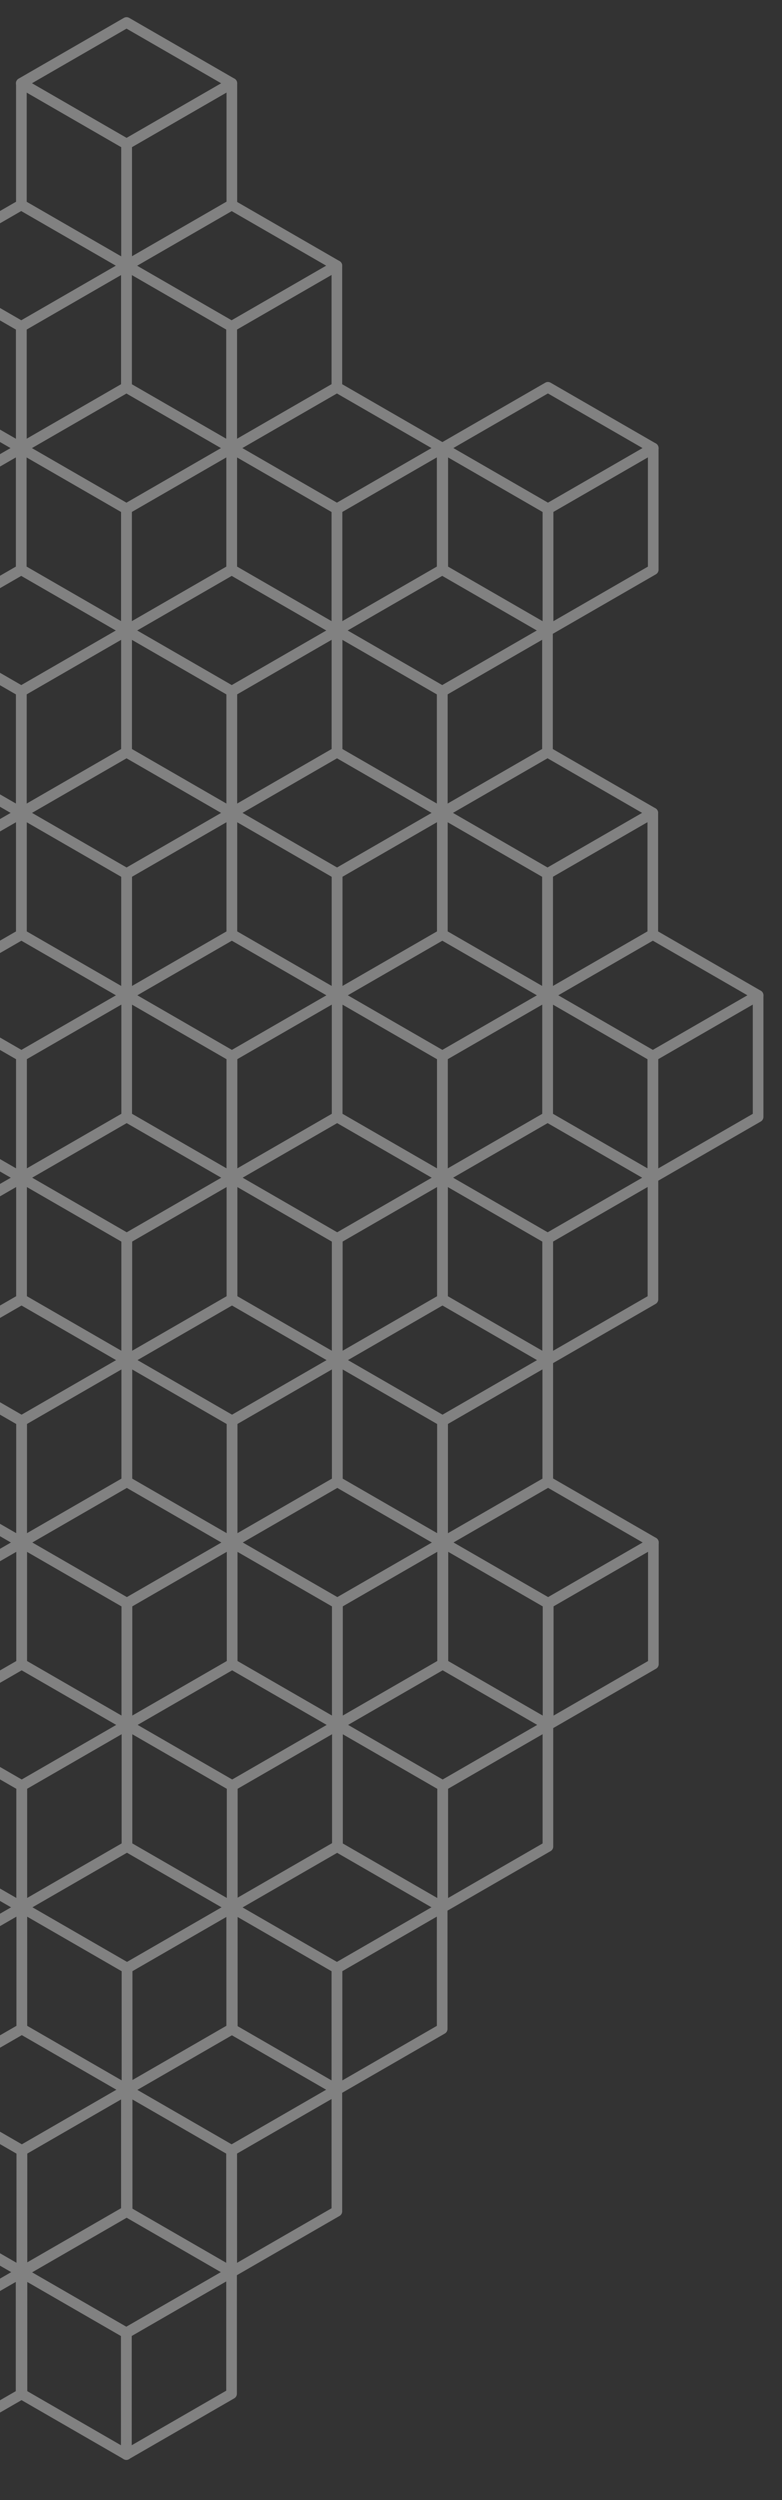 <?xml version="1.0" encoding="utf-8"?>
<!-- Generator: Adobe Illustrator 16.0.0, SVG Export Plug-In . SVG Version: 6.00 Build 0)  -->
<!DOCTYPE svg PUBLIC "-//W3C//DTD SVG 1.1//EN" "http://www.w3.org/Graphics/SVG/1.1/DTD/svg11.dtd">
<svg version="1.1" id="Layer_1" xmlns="http://www.w3.org/2000/svg" xmlns:xlink="http://www.w3.org/1999/xlink" x="0px" y="0px"
	 width="183.613px" height="587px" viewBox="0 0 183.613 587" enable-background="new 0 0 183.613 587" xml:space="preserve">
<rect x="0" y="0" width="183.613" height="587" fill="#333333" stroke="none"/>
<g opacity="0.38">
	
		<polygon fill="none" stroke="#FFFFFF" stroke-width="2.5" stroke-linecap="round" stroke-linejoin="round" stroke-miterlimit="10" points="
		-266.625,576.301 -241.899,590.576 -241.899,619.127 -266.625,604.852 	"/>
	
		<polygon fill="none" stroke="#FFFFFF" stroke-width="2.5" stroke-linecap="round" stroke-linejoin="round" stroke-miterlimit="10" points="
		-266.66,490.646 -241.933,504.924 -241.933,533.475 -266.66,519.199 	"/>
	
		<polygon fill="none" stroke="#FFFFFF" stroke-width="2.5" stroke-linecap="round" stroke-linejoin="round" stroke-miterlimit="10" points="
		-217.208,576.301 -241.933,590.576 -266.66,576.301 -241.933,562.025 	"/>
	
		<polygon fill="none" stroke="#FFFFFF" stroke-width="2.5" stroke-linecap="round" stroke-linejoin="round" stroke-miterlimit="10" points="
		-241.933,533.475 -217.208,547.75 -217.208,576.301 -241.933,562.025 	"/>
	
		<polygon fill="none" stroke="#FFFFFF" stroke-width="2.5" stroke-linecap="round" stroke-linejoin="round" stroke-miterlimit="10" points="
		-266.66,576.301 -266.66,547.75 -241.934,533.475 -241.934,562.025 	"/>
	
		<polygon fill="none" stroke="#FFFFFF" stroke-width="2.5" stroke-linecap="round" stroke-linejoin="round" stroke-miterlimit="10" points="
		-217.208,576.301 -192.481,590.576 -192.481,619.127 -217.208,604.852 	"/>
	
		<polygon fill="none" stroke="#FFFFFF" stroke-width="2.5" stroke-linecap="round" stroke-linejoin="round" stroke-miterlimit="10" points="
		-241.934,619.127 -241.934,590.576 -217.208,576.301 -217.208,604.852 	"/>
	
		<polygon fill="none" stroke="#FFFFFF" stroke-width="2.5" stroke-linecap="round" stroke-linejoin="round" stroke-miterlimit="10" points="
		103.96,105.209 128.686,119.484 128.686,148.035 103.96,133.76 	"/>
	
		<polygon fill="none" stroke="#FFFFFF" stroke-width="2.5" stroke-linecap="round" stroke-linejoin="round" stroke-miterlimit="10" points="
		153.377,105.209 128.652,119.484 103.925,105.209 128.652,90.934 	"/>
	
		<polygon fill="none" stroke="#FFFFFF" stroke-width="2.5" stroke-linecap="round" stroke-linejoin="round" stroke-miterlimit="10" points="
		128.65,148.035 128.65,119.484 153.377,105.209 153.377,133.76 	"/>
	
		<polygon fill="none" stroke="#FFFFFF" stroke-width="2.5" stroke-linecap="round" stroke-linejoin="round" stroke-miterlimit="10" points="
		-266.693,404.994 -241.967,419.27 -241.967,447.82 -266.693,433.545 	"/>
	
		<polygon fill="none" stroke="#FFFFFF" stroke-width="2.5" stroke-linecap="round" stroke-linejoin="round" stroke-miterlimit="10" points="
		-217.241,490.646 -241.967,504.924 -266.693,490.646 -241.967,476.373 	"/>
	
		<polygon fill="none" stroke="#FFFFFF" stroke-width="2.5" stroke-linecap="round" stroke-linejoin="round" stroke-miterlimit="10" points="
		-241.967,447.82 -217.241,462.096 -217.241,490.646 -241.967,476.373 	"/>
	
		<polygon fill="none" stroke="#FFFFFF" stroke-width="2.5" stroke-linecap="round" stroke-linejoin="round" stroke-miterlimit="10" points="
		-266.693,490.646 -266.693,462.096 -241.967,447.82 -241.967,476.373 	"/>
	
		<polygon fill="none" stroke="#FFFFFF" stroke-width="2.5" stroke-linecap="round" stroke-linejoin="round" stroke-miterlimit="10" points="
		-192.516,533.475 -217.241,547.75 -241.967,533.475 -217.241,519.199 	"/>
	
		<polygon fill="none" stroke="#FFFFFF" stroke-width="2.5" stroke-linecap="round" stroke-linejoin="round" stroke-miterlimit="10" points="
		-217.241,490.646 -192.516,504.924 -192.516,533.475 -217.241,519.199 	"/>
	
		<polygon fill="none" stroke="#FFFFFF" stroke-width="2.5" stroke-linecap="round" stroke-linejoin="round" stroke-miterlimit="10" points="
		-241.967,533.475 -241.967,504.924 -217.241,490.646 -217.241,519.199 	"/>
	
		<polygon fill="none" stroke="#FFFFFF" stroke-width="2.5" stroke-linecap="round" stroke-linejoin="round" stroke-miterlimit="10" points="
		-167.789,576.301 -192.516,590.576 -217.241,576.301 -192.516,562.025 	"/>
	
		<polygon fill="none" stroke="#FFFFFF" stroke-width="2.5" stroke-linecap="round" stroke-linejoin="round" stroke-miterlimit="10" points="
		-192.516,533.475 -167.789,547.75 -167.789,576.301 -192.516,562.025 	"/>
	
		<polygon fill="none" stroke="#FFFFFF" stroke-width="2.5" stroke-linecap="round" stroke-linejoin="round" stroke-miterlimit="10" points="
		-217.241,576.301 -217.241,547.75 -192.516,533.475 -192.516,562.025 	"/>
	
		<polygon fill="none" stroke="#FFFFFF" stroke-width="2.5" stroke-linecap="round" stroke-linejoin="round" stroke-miterlimit="10" points="
		-167.789,576.301 -143.063,590.576 -143.063,619.127 -167.789,604.852 	"/>
	
		<polygon fill="none" stroke="#FFFFFF" stroke-width="2.5" stroke-linecap="round" stroke-linejoin="round" stroke-miterlimit="10" points="
		-192.516,619.127 -192.516,590.576 -167.789,576.301 -167.789,604.852 	"/>
	
		<polygon fill="none" stroke="#FFFFFF" stroke-width="2.5" stroke-linecap="round" stroke-linejoin="round" stroke-miterlimit="10" points="
		79.232,404.994 103.959,419.27 103.959,447.82 79.232,433.545 	"/>
	
		<polygon fill="none" stroke="#FFFFFF" stroke-width="2.5" stroke-linecap="round" stroke-linejoin="round" stroke-miterlimit="10" points="
		128.65,404.994 103.925,419.27 79.199,404.994 103.925,390.719 	"/>
	
		<polygon fill="none" stroke="#FFFFFF" stroke-width="2.5" stroke-linecap="round" stroke-linejoin="round" stroke-miterlimit="10" points="
		103.925,447.82 103.925,419.27 128.65,404.994 128.65,433.545 	"/>
	
		<polygon fill="none" stroke="#FFFFFF" stroke-width="2.5" stroke-linecap="round" stroke-linejoin="round" stroke-miterlimit="10" points="
		-266.727,319.342 -242.002,333.615 -242.002,362.168 -266.727,347.893 	"/>
	
		<polygon fill="none" stroke="#FFFFFF" stroke-width="2.5" stroke-linecap="round" stroke-linejoin="round" stroke-miterlimit="10" points="
		-217.274,404.994 -242.002,419.27 -266.727,404.994 -242.002,390.719 	"/>
	
		<polygon fill="none" stroke="#FFFFFF" stroke-width="2.5" stroke-linecap="round" stroke-linejoin="round" stroke-miterlimit="10" points="
		-242.002,362.168 -217.274,376.441 -217.274,404.994 -242.002,390.719 	"/>
	
		<polygon fill="none" stroke="#FFFFFF" stroke-width="2.5" stroke-linecap="round" stroke-linejoin="round" stroke-miterlimit="10" points="
		-266.728,404.994 -266.728,376.441 -242.002,362.168 -242.002,390.719 	"/>
	
		<polygon fill="none" stroke="#FFFFFF" stroke-width="2.5" stroke-linecap="round" stroke-linejoin="round" stroke-miterlimit="10" points="
		-192.55,447.82 -217.274,462.096 -242.002,447.82 -217.274,433.547 	"/>
	
		<polygon fill="none" stroke="#FFFFFF" stroke-width="2.5" stroke-linecap="round" stroke-linejoin="round" stroke-miterlimit="10" points="
		-217.274,404.994 -192.55,419.27 -192.55,447.82 -217.274,433.545 	"/>
	
		<polygon fill="none" stroke="#FFFFFF" stroke-width="2.5" stroke-linecap="round" stroke-linejoin="round" stroke-miterlimit="10" points="
		-242.002,447.82 -242.002,419.27 -217.274,404.994 -217.274,433.545 	"/>
	
		<polygon fill="none" stroke="#FFFFFF" stroke-width="2.5" stroke-linecap="round" stroke-linejoin="round" stroke-miterlimit="10" points="
		-167.822,490.646 -192.55,504.924 -217.274,490.646 -192.55,476.373 	"/>
	
		<polygon fill="none" stroke="#FFFFFF" stroke-width="2.5" stroke-linecap="round" stroke-linejoin="round" stroke-miterlimit="10" points="
		-192.55,447.82 -167.822,462.096 -167.822,490.646 -192.55,476.373 	"/>
	
		<polygon fill="none" stroke="#FFFFFF" stroke-width="2.5" stroke-linecap="round" stroke-linejoin="round" stroke-miterlimit="10" points="
		-217.274,490.646 -217.274,462.096 -192.55,447.82 -192.55,476.373 	"/>
	
		<polygon fill="none" stroke="#FFFFFF" stroke-width="2.5" stroke-linecap="round" stroke-linejoin="round" stroke-miterlimit="10" points="
		-143.098,533.475 -167.822,547.75 -192.55,533.475 -167.822,519.199 	"/>
	
		<polygon fill="none" stroke="#FFFFFF" stroke-width="2.5" stroke-linecap="round" stroke-linejoin="round" stroke-miterlimit="10" points="
		-167.822,490.646 -143.098,504.924 -143.098,533.475 -167.822,519.199 	"/>
	
		<polygon fill="none" stroke="#FFFFFF" stroke-width="2.5" stroke-linecap="round" stroke-linejoin="round" stroke-miterlimit="10" points="
		-192.55,533.475 -192.55,504.924 -167.822,490.646 -167.822,519.199 	"/>
	
		<polygon fill="none" stroke="#FFFFFF" stroke-width="2.5" stroke-linecap="round" stroke-linejoin="round" stroke-miterlimit="10" points="
		-118.371,576.301 -143.098,590.576 -167.822,576.301 -143.098,562.025 	"/>
	
		<polygon fill="none" stroke="#FFFFFF" stroke-width="2.5" stroke-linecap="round" stroke-linejoin="round" stroke-miterlimit="10" points="
		-143.098,533.475 -118.371,547.75 -118.371,576.301 -143.098,562.025 	"/>
	
		<polygon fill="none" stroke="#FFFFFF" stroke-width="2.5" stroke-linecap="round" stroke-linejoin="round" stroke-miterlimit="10" points="
		-167.822,576.301 -167.822,547.75 -143.098,533.475 -143.098,562.025 	"/>
	
		<polygon fill="none" stroke="#FFFFFF" stroke-width="2.5" stroke-linecap="round" stroke-linejoin="round" stroke-miterlimit="10" points="
		-118.371,576.301 -93.646,590.576 -93.646,619.127 -118.371,604.852 	"/>
	
		<polygon fill="none" stroke="#FFFFFF" stroke-width="2.5" stroke-linecap="round" stroke-linejoin="round" stroke-miterlimit="10" points="
		-143.098,619.127 -143.098,590.576 -118.371,576.301 -118.371,604.852 	"/>
	
		<polygon fill="none" stroke="#FFFFFF" stroke-width="2.5" stroke-linecap="round" stroke-linejoin="round" stroke-miterlimit="10" points="
		54.404,447.82 79.13,462.096 79.13,490.646 54.404,476.371 	"/>
	
		<polygon fill="none" stroke="#FFFFFF" stroke-width="2.5" stroke-linecap="round" stroke-linejoin="round" stroke-miterlimit="10" points="
		103.822,447.82 79.096,462.096 54.371,447.82 79.096,433.545 	"/>
	
		<polygon fill="none" stroke="#FFFFFF" stroke-width="2.5" stroke-linecap="round" stroke-linejoin="round" stroke-miterlimit="10" points="
		79.096,490.646 79.096,462.096 103.822,447.82 103.822,476.371 	"/>
	
		<polygon fill="none" stroke="#FFFFFF" stroke-width="2.5" stroke-linecap="round" stroke-linejoin="round" stroke-miterlimit="10" points="
		29.679,490.648 54.404,504.924 54.404,533.475 29.679,519.199 	"/>
	
		<polygon fill="none" stroke="#FFFFFF" stroke-width="2.5" stroke-linecap="round" stroke-linejoin="round" stroke-miterlimit="10" points="
		79.097,490.648 54.37,504.924 29.646,490.648 54.37,476.373 	"/>
	
		<polygon fill="none" stroke="#FFFFFF" stroke-width="2.5" stroke-linecap="round" stroke-linejoin="round" stroke-miterlimit="10" points="
		54.37,533.475 54.37,504.924 79.097,490.648 79.097,519.199 	"/>
	
		<polygon fill="none" stroke="#FFFFFF" stroke-width="2.5" stroke-linecap="round" stroke-linejoin="round" stroke-miterlimit="10" points="
		103.993,362.166 128.719,376.441 128.719,404.992 103.993,390.717 	"/>
	
		<polygon fill="none" stroke="#FFFFFF" stroke-width="2.5" stroke-linecap="round" stroke-linejoin="round" stroke-miterlimit="10" points="
		153.411,362.166 128.686,376.441 103.96,362.166 128.686,347.891 	"/>
	
		<polygon fill="none" stroke="#FFFFFF" stroke-width="2.5" stroke-linecap="round" stroke-linejoin="round" stroke-miterlimit="10" points="
		128.686,404.992 128.686,376.441 153.411,362.166 153.411,390.717 	"/>
	
		<polygon fill="none" stroke="#FFFFFF" stroke-width="2.5" stroke-linecap="round" stroke-linejoin="round" stroke-miterlimit="10" points="
		-266.762,233.689 -242.035,247.965 -242.035,276.516 -266.762,262.24 	"/>
	
		<polygon fill="none" stroke="#FFFFFF" stroke-width="2.5" stroke-linecap="round" stroke-linejoin="round" stroke-miterlimit="10" points="
		-217.31,319.342 -242.035,333.615 -266.762,319.342 -242.035,305.066 	"/>
	
		<polygon fill="none" stroke="#FFFFFF" stroke-width="2.5" stroke-linecap="round" stroke-linejoin="round" stroke-miterlimit="10" points="
		-242.035,276.516 -217.31,290.791 -217.31,319.342 -242.035,305.066 	"/>
	
		<polygon fill="none" stroke="#FFFFFF" stroke-width="2.5" stroke-linecap="round" stroke-linejoin="round" stroke-miterlimit="10" points="
		-266.762,319.342 -266.762,290.791 -242.035,276.516 -242.035,305.066 	"/>
	
		<polygon fill="none" stroke="#FFFFFF" stroke-width="2.5" stroke-linecap="round" stroke-linejoin="round" stroke-miterlimit="10" points="
		-192.583,362.168 -217.31,376.441 -242.035,362.168 -217.31,347.893 	"/>
	
		<polygon fill="none" stroke="#FFFFFF" stroke-width="2.5" stroke-linecap="round" stroke-linejoin="round" stroke-miterlimit="10" points="
		-217.31,319.342 -192.583,333.615 -192.583,362.168 -217.31,347.893 	"/>
	
		<polygon fill="none" stroke="#FFFFFF" stroke-width="2.5" stroke-linecap="round" stroke-linejoin="round" stroke-miterlimit="10" points="
		-242.035,362.168 -242.035,333.615 -217.31,319.342 -217.31,347.893 	"/>
	
		<polygon fill="none" stroke="#FFFFFF" stroke-width="2.5" stroke-linecap="round" stroke-linejoin="round" stroke-miterlimit="10" points="
		-167.857,404.994 -192.583,419.27 -217.31,404.994 -192.583,390.719 	"/>
	
		<polygon fill="none" stroke="#FFFFFF" stroke-width="2.5" stroke-linecap="round" stroke-linejoin="round" stroke-miterlimit="10" points="
		-192.583,362.168 -167.857,376.441 -167.857,404.994 -192.583,390.719 	"/>
	
		<polygon fill="none" stroke="#FFFFFF" stroke-width="2.5" stroke-linecap="round" stroke-linejoin="round" stroke-miterlimit="10" points="
		-217.31,404.994 -217.31,376.441 -192.583,362.168 -192.583,390.719 	"/>
	
		<polygon fill="none" stroke="#FFFFFF" stroke-width="2.5" stroke-linecap="round" stroke-linejoin="round" stroke-miterlimit="10" points="
		-143.131,447.82 -167.857,462.096 -192.583,447.82 -167.857,433.547 	"/>
	
		<polygon fill="none" stroke="#FFFFFF" stroke-width="2.5" stroke-linecap="round" stroke-linejoin="round" stroke-miterlimit="10" points="
		-167.857,404.994 -143.131,419.27 -143.131,447.82 -167.857,433.545 	"/>
	
		<polygon fill="none" stroke="#FFFFFF" stroke-width="2.5" stroke-linecap="round" stroke-linejoin="round" stroke-miterlimit="10" points="
		-192.583,447.82 -192.583,419.27 -167.858,404.994 -167.858,433.545 	"/>
	
		<polygon fill="none" stroke="#FFFFFF" stroke-width="2.5" stroke-linecap="round" stroke-linejoin="round" stroke-miterlimit="10" points="
		-118.405,490.646 -143.131,504.924 -167.857,490.646 -143.131,476.373 	"/>
	
		<polygon fill="none" stroke="#FFFFFF" stroke-width="2.5" stroke-linecap="round" stroke-linejoin="round" stroke-miterlimit="10" points="
		-143.131,447.82 -118.405,462.096 -118.405,490.646 -143.131,476.373 	"/>
	
		<polygon fill="none" stroke="#FFFFFF" stroke-width="2.5" stroke-linecap="round" stroke-linejoin="round" stroke-miterlimit="10" points="
		-167.858,490.646 -167.858,462.096 -143.131,447.82 -143.131,476.373 	"/>
	
		<polygon fill="none" stroke="#FFFFFF" stroke-width="2.5" stroke-linecap="round" stroke-linejoin="round" stroke-miterlimit="10" points="
		-93.68,533.475 -118.405,547.75 -143.131,533.475 -118.405,519.199 	"/>
	
		<polygon fill="none" stroke="#FFFFFF" stroke-width="2.5" stroke-linecap="round" stroke-linejoin="round" stroke-miterlimit="10" points="
		-118.405,490.646 -93.68,504.924 -93.68,533.475 -118.405,519.199 	"/>
	
		<polygon fill="none" stroke="#FFFFFF" stroke-width="2.5" stroke-linecap="round" stroke-linejoin="round" stroke-miterlimit="10" points="
		-143.131,533.475 -143.131,504.924 -118.405,490.646 -118.405,519.199 	"/>
	
		<polygon fill="none" stroke="#FFFFFF" stroke-width="2.5" stroke-linecap="round" stroke-linejoin="round" stroke-miterlimit="10" points="
		-68.953,576.301 -93.68,590.576 -118.405,576.301 -93.68,562.025 	"/>
	
		<polygon fill="none" stroke="#FFFFFF" stroke-width="2.5" stroke-linecap="round" stroke-linejoin="round" stroke-miterlimit="10" points="
		-93.68,533.475 -68.953,547.75 -68.953,576.301 -93.68,562.025 	"/>
	
		<polygon fill="none" stroke="#FFFFFF" stroke-width="2.5" stroke-linecap="round" stroke-linejoin="round" stroke-miterlimit="10" points="
		-118.405,576.301 -118.405,547.75 -93.68,533.475 -93.68,562.025 	"/>
	
		<polygon fill="none" stroke="#FFFFFF" stroke-width="2.5" stroke-linecap="round" stroke-linejoin="round" stroke-miterlimit="10" points="
		-68.953,576.301 -44.229,590.576 -44.229,619.127 -68.953,604.852 	"/>
	
		<polygon fill="none" stroke="#FFFFFF" stroke-width="2.5" stroke-linecap="round" stroke-linejoin="round" stroke-miterlimit="10" points="
		-93.68,619.127 -93.68,590.576 -68.954,576.301 -68.954,604.852 	"/>
	
		<polygon fill="none" stroke="#FFFFFF" stroke-width="2.5" stroke-linecap="round" stroke-linejoin="round" stroke-miterlimit="10" points="
		-266.795,148.035 -242.068,162.311 -242.068,190.863 -266.795,176.586 	"/>
	
		<polygon fill="none" stroke="#FFFFFF" stroke-width="2.5" stroke-linecap="round" stroke-linejoin="round" stroke-miterlimit="10" points="
		-217.343,233.689 -242.068,247.965 -266.795,233.689 -242.068,219.414 	"/>
	
		<polygon fill="none" stroke="#FFFFFF" stroke-width="2.5" stroke-linecap="round" stroke-linejoin="round" stroke-miterlimit="10" points="
		-242.068,190.863 -217.343,205.139 -217.343,233.689 -242.068,219.414 	"/>
	
		<polygon fill="none" stroke="#FFFFFF" stroke-width="2.5" stroke-linecap="round" stroke-linejoin="round" stroke-miterlimit="10" points="
		-266.795,233.689 -266.795,205.139 -242.068,190.863 -242.068,219.414 	"/>
	
		<polygon fill="none" stroke="#FFFFFF" stroke-width="2.5" stroke-linecap="round" stroke-linejoin="round" stroke-miterlimit="10" points="
		-192.617,276.516 -217.343,290.791 -242.068,276.516 -217.343,262.24 	"/>
	
		<polygon fill="none" stroke="#FFFFFF" stroke-width="2.5" stroke-linecap="round" stroke-linejoin="round" stroke-miterlimit="10" points="
		-217.343,233.689 -192.617,247.965 -192.617,276.516 -217.343,262.24 	"/>
	
		<polygon fill="none" stroke="#FFFFFF" stroke-width="2.5" stroke-linecap="round" stroke-linejoin="round" stroke-miterlimit="10" points="
		-242.068,276.516 -242.068,247.965 -217.343,233.689 -217.343,262.24 	"/>
	
		<polygon fill="none" stroke="#FFFFFF" stroke-width="2.5" stroke-linecap="round" stroke-linejoin="round" stroke-miterlimit="10" points="
		-167.892,319.342 -192.617,333.615 -217.343,319.342 -192.617,305.066 	"/>
	
		<polygon fill="none" stroke="#FFFFFF" stroke-width="2.5" stroke-linecap="round" stroke-linejoin="round" stroke-miterlimit="10" points="
		-192.617,276.516 -167.892,290.791 -167.892,319.342 -192.617,305.066 	"/>
	
		<polygon fill="none" stroke="#FFFFFF" stroke-width="2.5" stroke-linecap="round" stroke-linejoin="round" stroke-miterlimit="10" points="
		-217.343,319.342 -217.343,290.791 -192.617,276.516 -192.617,305.066 	"/>
	
		<polygon fill="none" stroke="#FFFFFF" stroke-width="2.5" stroke-linecap="round" stroke-linejoin="round" stroke-miterlimit="10" points="
		-143.164,362.168 -167.892,376.441 -192.617,362.168 -167.892,347.893 	"/>
	
		<polygon fill="none" stroke="#FFFFFF" stroke-width="2.5" stroke-linecap="round" stroke-linejoin="round" stroke-miterlimit="10" points="
		-167.892,319.342 -143.164,333.615 -143.164,362.168 -167.892,347.893 	"/>
	
		<polygon fill="none" stroke="#FFFFFF" stroke-width="2.5" stroke-linecap="round" stroke-linejoin="round" stroke-miterlimit="10" points="
		-192.617,362.168 -192.617,333.615 -167.892,319.342 -167.892,347.893 	"/>
	
		<polygon fill="none" stroke="#FFFFFF" stroke-width="2.5" stroke-linecap="round" stroke-linejoin="round" stroke-miterlimit="10" points="
		-118.439,404.994 -143.164,419.27 -167.892,404.994 -143.164,390.719 	"/>
	
		<polygon fill="none" stroke="#FFFFFF" stroke-width="2.5" stroke-linecap="round" stroke-linejoin="round" stroke-miterlimit="10" points="
		-143.164,362.168 -118.439,376.441 -118.439,404.994 -143.164,390.719 	"/>
	
		<polygon fill="none" stroke="#FFFFFF" stroke-width="2.5" stroke-linecap="round" stroke-linejoin="round" stroke-miterlimit="10" points="
		-167.892,404.994 -167.892,376.441 -143.166,362.168 -143.166,390.719 	"/>
	
		<polygon fill="none" stroke="#FFFFFF" stroke-width="2.5" stroke-linecap="round" stroke-linejoin="round" stroke-miterlimit="10" points="
		-93.713,447.82 -118.439,462.096 -143.164,447.82 -118.439,433.547 	"/>
	
		<polygon fill="none" stroke="#FFFFFF" stroke-width="2.5" stroke-linecap="round" stroke-linejoin="round" stroke-miterlimit="10" points="
		-118.439,404.994 -93.713,419.27 -93.713,447.82 -118.439,433.545 	"/>
	
		<polygon fill="none" stroke="#FFFFFF" stroke-width="2.5" stroke-linecap="round" stroke-linejoin="round" stroke-miterlimit="10" points="
		-143.166,447.82 -143.166,419.27 -118.439,404.994 -118.439,433.545 	"/>
	
		<polygon fill="none" stroke="#FFFFFF" stroke-width="2.5" stroke-linecap="round" stroke-linejoin="round" stroke-miterlimit="10" points="
		-68.988,490.646 -93.713,504.924 -118.439,490.646 -93.713,476.373 	"/>
	
		<polygon fill="none" stroke="#FFFFFF" stroke-width="2.5" stroke-linecap="round" stroke-linejoin="round" stroke-miterlimit="10" points="
		-93.713,447.82 -68.988,462.096 -68.988,490.646 -93.713,476.373 	"/>
	
		<polygon fill="none" stroke="#FFFFFF" stroke-width="2.5" stroke-linecap="round" stroke-linejoin="round" stroke-miterlimit="10" points="
		-118.439,490.646 -118.439,462.096 -93.713,447.82 -93.713,476.373 	"/>
	
		<polygon fill="none" stroke="#FFFFFF" stroke-width="2.5" stroke-linecap="round" stroke-linejoin="round" stroke-miterlimit="10" points="
		-44.262,533.475 -68.988,547.75 -93.713,533.475 -68.988,519.199 	"/>
	
		<polygon fill="none" stroke="#FFFFFF" stroke-width="2.5" stroke-linecap="round" stroke-linejoin="round" stroke-miterlimit="10" points="
		-68.988,490.646 -44.262,504.924 -44.262,533.475 -68.988,519.199 	"/>
	
		<polygon fill="none" stroke="#FFFFFF" stroke-width="2.5" stroke-linecap="round" stroke-linejoin="round" stroke-miterlimit="10" points="
		-93.713,533.475 -93.713,504.924 -68.988,490.646 -68.988,519.199 	"/>
	
		<polygon fill="none" stroke="#FFFFFF" stroke-width="2.5" stroke-linecap="round" stroke-linejoin="round" stroke-miterlimit="10" points="
		-19.535,576.301 -44.262,590.576 -68.988,576.301 -44.262,562.025 	"/>
	
		<polygon fill="none" stroke="#FFFFFF" stroke-width="2.5" stroke-linecap="round" stroke-linejoin="round" stroke-miterlimit="10" points="
		-44.262,533.475 -19.535,547.75 -19.535,576.301 -44.262,562.025 	"/>
	
		<polygon fill="none" stroke="#FFFFFF" stroke-width="2.5" stroke-linecap="round" stroke-linejoin="round" stroke-miterlimit="10" points="
		-68.988,576.301 -68.988,547.75 -44.262,533.475 -44.262,562.025 	"/>
	
		<polygon fill="none" stroke="#FFFFFF" stroke-width="2.5" stroke-linecap="round" stroke-linejoin="round" stroke-miterlimit="10" points="
		-44.262,619.127 -44.262,590.576 -19.536,576.301 -19.536,604.852 	"/>
	
		<polygon fill="none" stroke="#FFFFFF" stroke-width="2.5" stroke-linecap="round" stroke-linejoin="round" stroke-miterlimit="10" points="
		4.954,533.475 29.679,547.75 29.679,576.301 4.954,562.025 	"/>
	
		<polygon fill="none" stroke="#FFFFFF" stroke-width="2.5" stroke-linecap="round" stroke-linejoin="round" stroke-miterlimit="10" points="
		54.372,533.475 29.646,547.75 4.919,533.475 29.646,519.199 	"/>
	
		<polygon fill="none" stroke="#FFFFFF" stroke-width="2.5" stroke-linecap="round" stroke-linejoin="round" stroke-miterlimit="10" points="
		29.646,576.301 29.646,547.75 54.371,533.475 54.371,562.025 	"/>
	
		<polygon fill="none" stroke="#FFFFFF" stroke-width="2.5" stroke-linecap="round" stroke-linejoin="round" stroke-miterlimit="10" points="
		-217.376,148.035 -242.104,162.311 -266.828,148.035 -242.104,133.76 	"/>
	
		<polygon fill="none" stroke="#FFFFFF" stroke-width="2.5" stroke-linecap="round" stroke-linejoin="round" stroke-miterlimit="10" points="
		-242.104,105.209 -217.376,119.484 -217.376,148.035 -242.104,133.76 	"/>
	
		<polygon fill="none" stroke="#FFFFFF" stroke-width="2.5" stroke-linecap="round" stroke-linejoin="round" stroke-miterlimit="10" points="
		-266.828,148.035 -266.828,119.484 -242.104,105.209 -242.104,133.76 	"/>
	
		<polygon fill="none" stroke="#FFFFFF" stroke-width="2.5" stroke-linecap="round" stroke-linejoin="round" stroke-miterlimit="10" points="
		-192.65,190.863 -217.376,205.139 -242.104,190.863 -217.376,176.586 	"/>
	
		<polygon fill="none" stroke="#FFFFFF" stroke-width="2.5" stroke-linecap="round" stroke-linejoin="round" stroke-miterlimit="10" points="
		-217.376,148.035 -192.65,162.311 -192.65,190.863 -217.376,176.586 	"/>
	
		<polygon fill="none" stroke="#FFFFFF" stroke-width="2.5" stroke-linecap="round" stroke-linejoin="round" stroke-miterlimit="10" points="
		-242.104,190.863 -242.104,162.311 -217.376,148.035 -217.376,176.586 	"/>
	
		<polygon fill="none" stroke="#FFFFFF" stroke-width="2.5" stroke-linecap="round" stroke-linejoin="round" stroke-miterlimit="10" points="
		-167.925,233.689 -192.65,247.965 -217.376,233.689 -192.65,219.414 	"/>
	
		<polygon fill="none" stroke="#FFFFFF" stroke-width="2.5" stroke-linecap="round" stroke-linejoin="round" stroke-miterlimit="10" points="
		-192.65,190.863 -167.925,205.139 -167.925,233.689 -192.65,219.414 	"/>
	
		<polygon fill="none" stroke="#FFFFFF" stroke-width="2.5" stroke-linecap="round" stroke-linejoin="round" stroke-miterlimit="10" points="
		-217.376,233.689 -217.376,205.139 -192.651,190.863 -192.651,219.414 	"/>
	
		<polygon fill="none" stroke="#FFFFFF" stroke-width="2.5" stroke-linecap="round" stroke-linejoin="round" stroke-miterlimit="10" points="
		-143.199,276.516 -167.925,290.791 -192.65,276.516 -167.925,262.24 	"/>
	
		<polygon fill="none" stroke="#FFFFFF" stroke-width="2.5" stroke-linecap="round" stroke-linejoin="round" stroke-miterlimit="10" points="
		-167.925,233.689 -143.199,247.965 -143.199,276.516 -167.925,262.24 	"/>
	
		<polygon fill="none" stroke="#FFFFFF" stroke-width="2.5" stroke-linecap="round" stroke-linejoin="round" stroke-miterlimit="10" points="
		-192.651,276.516 -192.651,247.965 -167.925,233.689 -167.925,262.24 	"/>
	
		<polygon fill="none" stroke="#FFFFFF" stroke-width="2.5" stroke-linecap="round" stroke-linejoin="round" stroke-miterlimit="10" points="
		-118.473,319.342 -143.199,333.615 -167.925,319.342 -143.199,305.066 	"/>
	
		<polygon fill="none" stroke="#FFFFFF" stroke-width="2.5" stroke-linecap="round" stroke-linejoin="round" stroke-miterlimit="10" points="
		-143.199,276.516 -118.473,290.791 -118.473,319.342 -143.199,305.066 	"/>
	
		<polygon fill="none" stroke="#FFFFFF" stroke-width="2.5" stroke-linecap="round" stroke-linejoin="round" stroke-miterlimit="10" points="
		-167.925,319.342 -167.925,290.791 -143.199,276.516 -143.199,305.066 	"/>
	
		<polygon fill="none" stroke="#FFFFFF" stroke-width="2.5" stroke-linecap="round" stroke-linejoin="round" stroke-miterlimit="10" points="
		-93.747,362.168 -118.473,376.441 -143.199,362.168 -118.473,347.893 	"/>
	
		<polygon fill="none" stroke="#FFFFFF" stroke-width="2.5" stroke-linecap="round" stroke-linejoin="round" stroke-miterlimit="10" points="
		-118.473,319.342 -93.747,333.615 -93.747,362.168 -118.473,347.893 	"/>
	
		<polygon fill="none" stroke="#FFFFFF" stroke-width="2.5" stroke-linecap="round" stroke-linejoin="round" stroke-miterlimit="10" points="
		-143.199,362.168 -143.199,333.615 -118.473,319.342 -118.473,347.893 	"/>
	
		<polygon fill="none" stroke="#FFFFFF" stroke-width="2.5" stroke-linecap="round" stroke-linejoin="round" stroke-miterlimit="10" points="
		-69.021,404.994 -93.747,419.27 -118.473,404.994 -93.747,390.719 	"/>
	
		<polygon fill="none" stroke="#FFFFFF" stroke-width="2.5" stroke-linecap="round" stroke-linejoin="round" stroke-miterlimit="10" points="
		-93.747,362.168 -69.021,376.443 -69.021,404.994 -93.747,390.719 	"/>
	
		<polygon fill="none" stroke="#FFFFFF" stroke-width="2.5" stroke-linecap="round" stroke-linejoin="round" stroke-miterlimit="10" points="
		-118.473,404.994 -118.473,376.441 -93.747,362.168 -93.747,390.719 	"/>
	
		<polygon fill="none" stroke="#FFFFFF" stroke-width="2.5" stroke-linecap="round" stroke-linejoin="round" stroke-miterlimit="10" points="
		-44.295,447.82 -69.021,462.096 -93.747,447.82 -69.021,433.547 	"/>
	
		<polygon fill="none" stroke="#FFFFFF" stroke-width="2.5" stroke-linecap="round" stroke-linejoin="round" stroke-miterlimit="10" points="
		-69.021,404.994 -44.295,419.27 -44.295,447.82 -69.021,433.545 	"/>
	
		<polygon fill="none" stroke="#FFFFFF" stroke-width="2.5" stroke-linecap="round" stroke-linejoin="round" stroke-miterlimit="10" points="
		-93.747,447.82 -93.747,419.27 -69.021,404.994 -69.021,433.545 	"/>
	
		<polygon fill="none" stroke="#FFFFFF" stroke-width="2.5" stroke-linecap="round" stroke-linejoin="round" stroke-miterlimit="10" points="
		-19.569,490.646 -44.295,504.924 -69.021,490.646 -44.295,476.373 	"/>
	
		<polygon fill="none" stroke="#FFFFFF" stroke-width="2.5" stroke-linecap="round" stroke-linejoin="round" stroke-miterlimit="10" points="
		-44.295,447.82 -19.569,462.096 -19.569,490.646 -44.295,476.373 	"/>
	
		<polygon fill="none" stroke="#FFFFFF" stroke-width="2.5" stroke-linecap="round" stroke-linejoin="round" stroke-miterlimit="10" points="
		-69.021,490.646 -69.021,462.096 -44.295,447.82 -44.295,476.373 	"/>
	
		<polygon fill="none" stroke="#FFFFFF" stroke-width="2.5" stroke-linecap="round" stroke-linejoin="round" stroke-miterlimit="10" points="
		5.156,533.475 -19.569,547.75 -44.295,533.475 -19.569,519.199 	"/>
	
		<polygon fill="none" stroke="#FFFFFF" stroke-width="2.5" stroke-linecap="round" stroke-linejoin="round" stroke-miterlimit="10" points="
		-19.569,490.646 5.156,504.924 5.156,533.475 -19.569,519.199 	"/>
	
		<polygon fill="none" stroke="#FFFFFF" stroke-width="2.5" stroke-linecap="round" stroke-linejoin="round" stroke-miterlimit="10" points="
		-44.295,533.475 -44.295,504.924 -19.569,490.646 -19.569,519.199 	"/>
	
		<polygon fill="none" stroke="#FFFFFF" stroke-width="2.5" stroke-linecap="round" stroke-linejoin="round" stroke-miterlimit="10" points="
		-19.569,576.301 -19.569,547.75 5.156,533.475 5.156,562.025 	"/>
	
		<polygon fill="none" stroke="#FFFFFF" stroke-width="2.5" stroke-linecap="round" stroke-linejoin="round" stroke-miterlimit="10" points="
		-192.685,105.209 -217.41,119.484 -242.137,105.209 -217.41,90.934 	"/>
	
		<polygon fill="none" stroke="#FFFFFF" stroke-width="2.5" stroke-linecap="round" stroke-linejoin="round" stroke-miterlimit="10" points="
		-167.959,148.035 -192.685,162.311 -217.41,148.035 -192.685,133.76 	"/>
	
		<polygon fill="none" stroke="#FFFFFF" stroke-width="2.5" stroke-linecap="round" stroke-linejoin="round" stroke-miterlimit="10" points="
		-192.685,105.209 -167.959,119.484 -167.959,148.035 -192.685,133.76 	"/>
	
		<polygon fill="none" stroke="#FFFFFF" stroke-width="2.5" stroke-linecap="round" stroke-linejoin="round" stroke-miterlimit="10" points="
		-217.41,148.035 -217.41,119.484 -192.685,105.209 -192.685,133.76 	"/>
	
		<polygon fill="none" stroke="#FFFFFF" stroke-width="2.5" stroke-linecap="round" stroke-linejoin="round" stroke-miterlimit="10" points="
		-143.233,190.863 -167.959,205.139 -192.685,190.863 -167.959,176.586 	"/>
	
		<polygon fill="none" stroke="#FFFFFF" stroke-width="2.5" stroke-linecap="round" stroke-linejoin="round" stroke-miterlimit="10" points="
		-167.959,148.035 -143.233,162.311 -143.233,190.863 -167.959,176.586 	"/>
	
		<polygon fill="none" stroke="#FFFFFF" stroke-width="2.5" stroke-linecap="round" stroke-linejoin="round" stroke-miterlimit="10" points="
		-192.685,190.863 -192.685,162.311 -167.959,148.035 -167.959,176.586 	"/>
	
		<polygon fill="none" stroke="#FFFFFF" stroke-width="2.5" stroke-linecap="round" stroke-linejoin="round" stroke-miterlimit="10" points="
		-118.508,233.689 -143.233,247.965 -167.959,233.689 -143.233,219.414 	"/>
	
		<polygon fill="none" stroke="#FFFFFF" stroke-width="2.5" stroke-linecap="round" stroke-linejoin="round" stroke-miterlimit="10" points="
		-143.233,190.863 -118.508,205.139 -118.508,233.689 -143.233,219.414 	"/>
	
		<polygon fill="none" stroke="#FFFFFF" stroke-width="2.5" stroke-linecap="round" stroke-linejoin="round" stroke-miterlimit="10" points="
		-167.959,233.689 -167.959,205.139 -143.233,190.863 -143.233,219.414 	"/>
	
		<polygon fill="none" stroke="#FFFFFF" stroke-width="2.5" stroke-linecap="round" stroke-linejoin="round" stroke-miterlimit="10" points="
		-93.781,276.516 -118.508,290.791 -143.233,276.516 -118.508,262.24 	"/>
	
		<polygon fill="none" stroke="#FFFFFF" stroke-width="2.5" stroke-linecap="round" stroke-linejoin="round" stroke-miterlimit="10" points="
		-118.508,233.689 -93.781,247.965 -93.781,276.516 -118.508,262.24 	"/>
	
		<polygon fill="none" stroke="#FFFFFF" stroke-width="2.5" stroke-linecap="round" stroke-linejoin="round" stroke-miterlimit="10" points="
		-143.233,276.516 -143.233,247.965 -118.508,233.689 -118.508,262.24 	"/>
	
		<polygon fill="none" stroke="#FFFFFF" stroke-width="2.5" stroke-linecap="round" stroke-linejoin="round" stroke-miterlimit="10" points="
		-69.056,319.342 -93.781,333.615 -118.508,319.342 -93.781,305.066 	"/>
	
		<polygon fill="none" stroke="#FFFFFF" stroke-width="2.5" stroke-linecap="round" stroke-linejoin="round" stroke-miterlimit="10" points="
		-93.781,276.516 -69.056,290.791 -69.056,319.342 -93.781,305.066 	"/>
	
		<polygon fill="none" stroke="#FFFFFF" stroke-width="2.5" stroke-linecap="round" stroke-linejoin="round" stroke-miterlimit="10" points="
		-118.508,319.342 -118.508,290.791 -93.781,276.516 -93.781,305.066 	"/>
	
		<polygon fill="none" stroke="#FFFFFF" stroke-width="2.5" stroke-linecap="round" stroke-linejoin="round" stroke-miterlimit="10" points="
		-44.33,362.168 -69.056,376.443 -93.781,362.168 -69.056,347.893 	"/>
	
		<polygon fill="none" stroke="#FFFFFF" stroke-width="2.5" stroke-linecap="round" stroke-linejoin="round" stroke-miterlimit="10" points="
		-69.056,319.342 -44.33,333.615 -44.33,362.168 -69.056,347.893 	"/>
	
		<polygon fill="none" stroke="#FFFFFF" stroke-width="2.5" stroke-linecap="round" stroke-linejoin="round" stroke-miterlimit="10" points="
		-93.781,362.168 -93.781,333.615 -69.056,319.342 -69.056,347.893 	"/>
	
		<polygon fill="none" stroke="#FFFFFF" stroke-width="2.5" stroke-linecap="round" stroke-linejoin="round" stroke-miterlimit="10" points="
		-19.603,404.994 -44.33,419.27 -69.056,404.994 -44.33,390.719 	"/>
	
		<polygon fill="none" stroke="#FFFFFF" stroke-width="2.5" stroke-linecap="round" stroke-linejoin="round" stroke-miterlimit="10" points="
		-44.33,362.168 -19.603,376.443 -19.603,404.994 -44.33,390.719 	"/>
	
		<polygon fill="none" stroke="#FFFFFF" stroke-width="2.5" stroke-linecap="round" stroke-linejoin="round" stroke-miterlimit="10" points="
		-69.056,404.994 -69.056,376.443 -44.33,362.168 -44.33,390.719 	"/>
	
		<polygon fill="none" stroke="#FFFFFF" stroke-width="2.5" stroke-linecap="round" stroke-linejoin="round" stroke-miterlimit="10" points="
		5.122,447.82 -19.603,462.096 -44.33,447.82 -19.603,433.547 	"/>
	
		<polygon fill="none" stroke="#FFFFFF" stroke-width="2.5" stroke-linecap="round" stroke-linejoin="round" stroke-miterlimit="10" points="
		-19.603,404.994 5.122,419.27 5.122,447.82 -19.603,433.545 	"/>
	
		<polygon fill="none" stroke="#FFFFFF" stroke-width="2.5" stroke-linecap="round" stroke-linejoin="round" stroke-miterlimit="10" points="
		-44.33,447.82 -44.33,419.27 -19.603,404.994 -19.603,433.545 	"/>
	
		<polygon fill="none" stroke="#FFFFFF" stroke-width="2.5" stroke-linecap="round" stroke-linejoin="round" stroke-miterlimit="10" points="
		29.849,490.646 5.122,504.924 -19.603,490.646 5.122,476.373 	"/>
	
		<polygon fill="none" stroke="#FFFFFF" stroke-width="2.5" stroke-linecap="round" stroke-linejoin="round" stroke-miterlimit="10" points="
		5.122,447.82 29.849,462.096 29.849,490.646 5.122,476.373 	"/>
	
		<polygon fill="none" stroke="#FFFFFF" stroke-width="2.5" stroke-linecap="round" stroke-linejoin="round" stroke-miterlimit="10" points="
		-19.603,490.646 -19.603,462.096 5.122,447.82 5.122,476.373 	"/>
	
		<polygon fill="none" stroke="#FFFFFF" stroke-width="2.5" stroke-linecap="round" stroke-linejoin="round" stroke-miterlimit="10" points="
		5.122,533.475 5.122,504.924 29.849,490.646 29.849,519.199 	"/>
	
		<polygon fill="none" stroke="#FFFFFF" stroke-width="2.5" stroke-linecap="round" stroke-linejoin="round" stroke-miterlimit="10" points="
		-143.267,105.209 -167.993,119.484 -192.719,105.209 -167.993,90.934 	"/>
	
		<polygon fill="none" stroke="#FFFFFF" stroke-width="2.5" stroke-linecap="round" stroke-linejoin="round" stroke-miterlimit="10" points="
		-118.541,148.035 -143.267,162.311 -167.993,148.035 -143.267,133.76 	"/>
	
		<polygon fill="none" stroke="#FFFFFF" stroke-width="2.5" stroke-linecap="round" stroke-linejoin="round" stroke-miterlimit="10" points="
		-143.267,105.209 -118.541,119.484 -118.541,148.035 -143.267,133.76 	"/>
	
		<polygon fill="none" stroke="#FFFFFF" stroke-width="2.5" stroke-linecap="round" stroke-linejoin="round" stroke-miterlimit="10" points="
		-167.993,148.035 -167.993,119.484 -143.267,105.209 -143.267,133.76 	"/>
	
		<polygon fill="none" stroke="#FFFFFF" stroke-width="2.5" stroke-linecap="round" stroke-linejoin="round" stroke-miterlimit="10" points="
		-93.814,190.863 -118.541,205.139 -143.267,190.863 -118.541,176.586 	"/>
	
		<polygon fill="none" stroke="#FFFFFF" stroke-width="2.5" stroke-linecap="round" stroke-linejoin="round" stroke-miterlimit="10" points="
		-118.541,148.035 -93.814,162.311 -93.814,190.863 -118.541,176.586 	"/>
	
		<polygon fill="none" stroke="#FFFFFF" stroke-width="2.5" stroke-linecap="round" stroke-linejoin="round" stroke-miterlimit="10" points="
		-143.267,190.863 -143.267,162.311 -118.541,148.035 -118.541,176.586 	"/>
	
		<polygon fill="none" stroke="#FFFFFF" stroke-width="2.5" stroke-linecap="round" stroke-linejoin="round" stroke-miterlimit="10" points="
		-69.089,233.689 -93.814,247.965 -118.541,233.689 -93.814,219.414 	"/>
	
		<polygon fill="none" stroke="#FFFFFF" stroke-width="2.5" stroke-linecap="round" stroke-linejoin="round" stroke-miterlimit="10" points="
		-93.814,190.863 -69.089,205.139 -69.089,233.689 -93.814,219.414 	"/>
	
		<polygon fill="none" stroke="#FFFFFF" stroke-width="2.5" stroke-linecap="round" stroke-linejoin="round" stroke-miterlimit="10" points="
		-118.541,233.689 -118.541,205.139 -93.814,190.863 -93.814,219.414 	"/>
	
		<polygon fill="none" stroke="#FFFFFF" stroke-width="2.5" stroke-linecap="round" stroke-linejoin="round" stroke-miterlimit="10" points="
		-44.363,276.516 -69.089,290.791 -93.814,276.516 -69.089,262.24 	"/>
	
		<polygon fill="none" stroke="#FFFFFF" stroke-width="2.5" stroke-linecap="round" stroke-linejoin="round" stroke-miterlimit="10" points="
		-69.089,233.689 -44.363,247.965 -44.363,276.516 -69.089,262.24 	"/>
	
		<polygon fill="none" stroke="#FFFFFF" stroke-width="2.5" stroke-linecap="round" stroke-linejoin="round" stroke-miterlimit="10" points="
		-93.814,276.516 -93.814,247.965 -69.089,233.689 -69.089,262.24 	"/>
	
		<polygon fill="none" stroke="#FFFFFF" stroke-width="2.5" stroke-linecap="round" stroke-linejoin="round" stroke-miterlimit="10" points="
		-19.637,319.342 -44.363,333.615 -69.089,319.342 -44.363,305.066 	"/>
	
		<polygon fill="none" stroke="#FFFFFF" stroke-width="2.5" stroke-linecap="round" stroke-linejoin="round" stroke-miterlimit="10" points="
		-44.363,276.516 -19.637,290.791 -19.637,319.342 -44.363,305.066 	"/>
	
		<polygon fill="none" stroke="#FFFFFF" stroke-width="2.5" stroke-linecap="round" stroke-linejoin="round" stroke-miterlimit="10" points="
		-69.089,319.342 -69.089,290.791 -44.363,276.516 -44.363,305.066 	"/>
	
		<polygon fill="none" stroke="#FFFFFF" stroke-width="2.5" stroke-linecap="round" stroke-linejoin="round" stroke-miterlimit="10" points="
		5.089,362.168 -19.637,376.443 -44.363,362.168 -19.637,347.893 	"/>
	
		<polygon fill="none" stroke="#FFFFFF" stroke-width="2.5" stroke-linecap="round" stroke-linejoin="round" stroke-miterlimit="10" points="
		-19.637,319.342 5.089,333.615 5.089,362.168 -19.637,347.893 	"/>
	
		<polygon fill="none" stroke="#FFFFFF" stroke-width="2.5" stroke-linecap="round" stroke-linejoin="round" stroke-miterlimit="10" points="
		-44.363,362.168 -44.363,333.615 -19.637,319.342 -19.637,347.893 	"/>
	
		<polygon fill="none" stroke="#FFFFFF" stroke-width="2.5" stroke-linecap="round" stroke-linejoin="round" stroke-miterlimit="10" points="
		29.814,404.994 5.089,419.27 -19.637,404.994 5.089,390.719 	"/>
	
		<polygon fill="none" stroke="#FFFFFF" stroke-width="2.5" stroke-linecap="round" stroke-linejoin="round" stroke-miterlimit="10" points="
		5.089,362.168 29.814,376.443 29.814,404.994 5.089,390.719 	"/>
	
		<polygon fill="none" stroke="#FFFFFF" stroke-width="2.5" stroke-linecap="round" stroke-linejoin="round" stroke-miterlimit="10" points="
		-19.637,404.994 -19.637,376.443 5.089,362.168 5.089,390.719 	"/>
	
		<polygon fill="none" stroke="#FFFFFF" stroke-width="2.5" stroke-linecap="round" stroke-linejoin="round" stroke-miterlimit="10" points="
		54.54,447.82 29.814,462.096 5.089,447.82 29.814,433.547 	"/>
	
		<polygon fill="none" stroke="#FFFFFF" stroke-width="2.5" stroke-linecap="round" stroke-linejoin="round" stroke-miterlimit="10" points="
		29.814,404.994 54.54,419.27 54.54,447.82 29.814,433.545 	"/>
	
		<polygon fill="none" stroke="#FFFFFF" stroke-width="2.5" stroke-linecap="round" stroke-linejoin="round" stroke-miterlimit="10" points="
		5.089,447.82 5.089,419.27 29.814,404.994 29.814,433.545 	"/>
	
		<polygon fill="none" stroke="#FFFFFF" stroke-width="2.5" stroke-linecap="round" stroke-linejoin="round" stroke-miterlimit="10" points="
		29.814,490.646 29.814,462.096 54.54,447.82 54.54,476.373 	"/>
	
		<polygon fill="none" stroke="#FFFFFF" stroke-width="2.5" stroke-linecap="round" stroke-linejoin="round" stroke-miterlimit="10" points="
		-93.849,105.209 -118.574,119.484 -143.301,105.209 -118.574,90.934 	"/>
	
		<polygon fill="none" stroke="#FFFFFF" stroke-width="2.5" stroke-linecap="round" stroke-linejoin="round" stroke-miterlimit="10" points="
		-69.123,148.035 -93.849,162.311 -118.574,148.035 -93.849,133.76 	"/>
	
		<polygon fill="none" stroke="#FFFFFF" stroke-width="2.5" stroke-linecap="round" stroke-linejoin="round" stroke-miterlimit="10" points="
		-93.849,105.209 -69.123,119.484 -69.123,148.035 -93.849,133.76 	"/>
	
		<polygon fill="none" stroke="#FFFFFF" stroke-width="2.5" stroke-linecap="round" stroke-linejoin="round" stroke-miterlimit="10" points="
		-118.574,148.035 -118.574,119.484 -93.849,105.209 -93.849,133.76 	"/>
	
		<polygon fill="none" stroke="#FFFFFF" stroke-width="2.5" stroke-linecap="round" stroke-linejoin="round" stroke-miterlimit="10" points="
		-44.397,190.863 -69.123,205.139 -93.849,190.863 -69.123,176.586 	"/>
	
		<polygon fill="none" stroke="#FFFFFF" stroke-width="2.5" stroke-linecap="round" stroke-linejoin="round" stroke-miterlimit="10" points="
		-69.123,148.035 -44.397,162.311 -44.397,190.863 -69.123,176.586 	"/>
	
		<polygon fill="none" stroke="#FFFFFF" stroke-width="2.5" stroke-linecap="round" stroke-linejoin="round" stroke-miterlimit="10" points="
		-93.849,190.863 -93.849,162.311 -69.123,148.035 -69.123,176.586 	"/>
	
		<polygon fill="none" stroke="#FFFFFF" stroke-width="2.5" stroke-linecap="round" stroke-linejoin="round" stroke-miterlimit="10" points="
		-19.672,233.689 -44.397,247.965 -69.123,233.689 -44.397,219.414 	"/>
	
		<polygon fill="none" stroke="#FFFFFF" stroke-width="2.5" stroke-linecap="round" stroke-linejoin="round" stroke-miterlimit="10" points="
		-44.397,190.863 -19.672,205.139 -19.672,233.689 -44.397,219.414 	"/>
	
		<polygon fill="none" stroke="#FFFFFF" stroke-width="2.5" stroke-linecap="round" stroke-linejoin="round" stroke-miterlimit="10" points="
		-69.123,233.689 -69.123,205.139 -44.397,190.863 -44.397,219.414 	"/>
	
		<polygon fill="none" stroke="#FFFFFF" stroke-width="2.5" stroke-linecap="round" stroke-linejoin="round" stroke-miterlimit="10" points="
		5.056,276.516 -19.672,290.791 -44.397,276.516 -19.672,262.24 	"/>
	
		<polygon fill="none" stroke="#FFFFFF" stroke-width="2.5" stroke-linecap="round" stroke-linejoin="round" stroke-miterlimit="10" points="
		-19.672,233.689 5.056,247.965 5.056,276.516 -19.672,262.24 	"/>
	
		<polygon fill="none" stroke="#FFFFFF" stroke-width="2.5" stroke-linecap="round" stroke-linejoin="round" stroke-miterlimit="10" points="
		-44.397,276.516 -44.397,247.965 -19.672,233.689 -19.672,262.24 	"/>
	
		<polygon fill="none" stroke="#FFFFFF" stroke-width="2.5" stroke-linecap="round" stroke-linejoin="round" stroke-miterlimit="10" points="
		29.78,319.342 5.056,333.615 -19.672,319.342 5.056,305.066 	"/>
	
		<polygon fill="none" stroke="#FFFFFF" stroke-width="2.5" stroke-linecap="round" stroke-linejoin="round" stroke-miterlimit="10" points="
		5.056,276.516 29.78,290.791 29.78,319.342 5.056,305.066 	"/>
	
		<polygon fill="none" stroke="#FFFFFF" stroke-width="2.5" stroke-linecap="round" stroke-linejoin="round" stroke-miterlimit="10" points="
		-19.672,319.342 -19.672,290.791 5.055,276.516 5.055,305.066 	"/>
	
		<polygon fill="none" stroke="#FFFFFF" stroke-width="2.5" stroke-linecap="round" stroke-linejoin="round" stroke-miterlimit="10" points="
		54.507,362.168 29.78,376.443 5.056,362.168 29.78,347.893 	"/>
	
		<polygon fill="none" stroke="#FFFFFF" stroke-width="2.5" stroke-linecap="round" stroke-linejoin="round" stroke-miterlimit="10" points="
		29.78,319.342 54.507,333.615 54.507,362.168 29.78,347.893 	"/>
	
		<polygon fill="none" stroke="#FFFFFF" stroke-width="2.5" stroke-linecap="round" stroke-linejoin="round" stroke-miterlimit="10" points="
		5.055,362.168 5.055,333.615 29.78,319.342 29.78,347.893 	"/>
	
		<polygon fill="none" stroke="#FFFFFF" stroke-width="2.5" stroke-linecap="round" stroke-linejoin="round" stroke-miterlimit="10" points="
		79.232,404.994 54.507,419.27 29.78,404.994 54.507,390.719 	"/>
	
		<polygon fill="none" stroke="#FFFFFF" stroke-width="2.5" stroke-linecap="round" stroke-linejoin="round" stroke-miterlimit="10" points="
		54.507,362.168 79.232,376.443 79.232,404.994 54.507,390.719 	"/>
	
		<polygon fill="none" stroke="#FFFFFF" stroke-width="2.5" stroke-linecap="round" stroke-linejoin="round" stroke-miterlimit="10" points="
		29.78,404.994 29.78,376.443 54.507,362.168 54.507,390.719 	"/>
	
		<polygon fill="none" stroke="#FFFFFF" stroke-width="2.5" stroke-linecap="round" stroke-linejoin="round" stroke-miterlimit="10" points="
		54.507,447.82 54.507,419.27 79.232,404.994 79.232,433.545 	"/>
	
		<polygon fill="none" stroke="#FFFFFF" stroke-width="2.5" stroke-linecap="round" stroke-linejoin="round" stroke-miterlimit="10" points="
		-44.432,105.209 -69.156,119.484 -93.883,105.209 -69.156,90.934 	"/>
	
		<polygon fill="none" stroke="#FFFFFF" stroke-width="2.5" stroke-linecap="round" stroke-linejoin="round" stroke-miterlimit="10" points="
		-19.705,148.035 -44.432,162.311 -69.156,148.035 -44.432,133.76 	"/>
	
		<polygon fill="none" stroke="#FFFFFF" stroke-width="2.5" stroke-linecap="round" stroke-linejoin="round" stroke-miterlimit="10" points="
		-44.432,105.209 -19.705,119.484 -19.705,148.035 -44.432,133.76 	"/>
	
		<polygon fill="none" stroke="#FFFFFF" stroke-width="2.5" stroke-linecap="round" stroke-linejoin="round" stroke-miterlimit="10" points="
		-69.157,148.035 -69.157,119.484 -44.432,105.209 -44.432,133.76 	"/>
	
		<polygon fill="none" stroke="#FFFFFF" stroke-width="2.5" stroke-linecap="round" stroke-linejoin="round" stroke-miterlimit="10" points="
		5.02,190.863 -19.705,205.139 -44.432,190.863 -19.705,176.586 	"/>
	
		<polygon fill="none" stroke="#FFFFFF" stroke-width="2.5" stroke-linecap="round" stroke-linejoin="round" stroke-miterlimit="10" points="
		-19.705,148.035 5.02,162.311 5.02,190.863 -19.705,176.586 	"/>
	
		<polygon fill="none" stroke="#FFFFFF" stroke-width="2.5" stroke-linecap="round" stroke-linejoin="round" stroke-miterlimit="10" points="
		-44.432,190.863 -44.432,162.311 -19.705,148.035 -19.705,176.586 	"/>
	
		<polygon fill="none" stroke="#FFFFFF" stroke-width="2.5" stroke-linecap="round" stroke-linejoin="round" stroke-miterlimit="10" points="
		29.747,233.689 5.02,247.965 -19.705,233.689 5.02,219.414 	"/>
	
		<polygon fill="none" stroke="#FFFFFF" stroke-width="2.5" stroke-linecap="round" stroke-linejoin="round" stroke-miterlimit="10" points="
		5.02,190.863 29.747,205.139 29.747,233.689 5.02,219.414 	"/>
	
		<polygon fill="none" stroke="#FFFFFF" stroke-width="2.5" stroke-linecap="round" stroke-linejoin="round" stroke-miterlimit="10" points="
		-19.705,233.689 -19.705,205.139 5.02,190.863 5.02,219.414 	"/>
	
		<polygon fill="none" stroke="#FFFFFF" stroke-width="2.5" stroke-linecap="round" stroke-linejoin="round" stroke-miterlimit="10" points="
		54.472,276.516 29.747,290.791 5.02,276.516 29.747,262.24 	"/>
	
		<polygon fill="none" stroke="#FFFFFF" stroke-width="2.5" stroke-linecap="round" stroke-linejoin="round" stroke-miterlimit="10" points="
		29.747,233.689 54.472,247.965 54.472,276.516 29.747,262.24 	"/>
	
		<polygon fill="none" stroke="#FFFFFF" stroke-width="2.5" stroke-linecap="round" stroke-linejoin="round" stroke-miterlimit="10" points="
		5.02,276.516 5.02,247.965 29.747,233.689 29.747,262.24 	"/>
	
		<polygon fill="none" stroke="#FFFFFF" stroke-width="2.5" stroke-linecap="round" stroke-linejoin="round" stroke-miterlimit="10" points="
		79.199,319.342 54.472,333.615 29.747,319.342 54.472,305.066 	"/>
	
		<polygon fill="none" stroke="#FFFFFF" stroke-width="2.5" stroke-linecap="round" stroke-linejoin="round" stroke-miterlimit="10" points="
		54.472,276.516 79.199,290.791 79.199,319.342 54.472,305.066 	"/>
	
		<polygon fill="none" stroke="#FFFFFF" stroke-width="2.5" stroke-linecap="round" stroke-linejoin="round" stroke-miterlimit="10" points="
		29.747,319.342 29.747,290.791 54.472,276.516 54.472,305.066 	"/>
	
		<polygon fill="none" stroke="#FFFFFF" stroke-width="2.5" stroke-linecap="round" stroke-linejoin="round" stroke-miterlimit="10" points="
		103.925,362.168 79.199,376.443 54.472,362.168 79.199,347.893 	"/>
	
		<polygon fill="none" stroke="#FFFFFF" stroke-width="2.5" stroke-linecap="round" stroke-linejoin="round" stroke-miterlimit="10" points="
		79.199,319.342 103.925,333.615 103.925,362.168 79.199,347.893 	"/>
	
		<polygon fill="none" stroke="#FFFFFF" stroke-width="2.5" stroke-linecap="round" stroke-linejoin="round" stroke-miterlimit="10" points="
		54.472,362.168 54.472,333.615 79.199,319.342 79.199,347.893 	"/>
	
		<polygon fill="none" stroke="#FFFFFF" stroke-width="2.5" stroke-linecap="round" stroke-linejoin="round" stroke-miterlimit="10" points="
		79.199,404.994 79.199,376.443 103.924,362.168 103.924,390.719 	"/>
	
		<polygon fill="none" stroke="#FFFFFF" stroke-width="2.5" stroke-linecap="round" stroke-linejoin="round" stroke-miterlimit="10" points="
		4.986,105.209 -19.739,119.484 -44.465,105.209 -19.739,90.934 	"/>
	
		<polygon fill="none" stroke="#FFFFFF" stroke-width="2.5" stroke-linecap="round" stroke-linejoin="round" stroke-miterlimit="10" points="
		29.713,148.035 4.986,162.311 -19.739,148.035 4.986,133.76 	"/>
	
		<polygon fill="none" stroke="#FFFFFF" stroke-width="2.5" stroke-linecap="round" stroke-linejoin="round" stroke-miterlimit="10" points="
		4.986,105.209 29.713,119.484 29.713,148.035 4.986,133.76 	"/>
	
		<polygon fill="none" stroke="#FFFFFF" stroke-width="2.5" stroke-linecap="round" stroke-linejoin="round" stroke-miterlimit="10" points="
		-19.739,148.035 -19.739,119.484 4.986,105.209 4.986,133.76 	"/>
	
		<polygon fill="none" stroke="#FFFFFF" stroke-width="2.5" stroke-linecap="round" stroke-linejoin="round" stroke-miterlimit="10" points="
		29.679,62.383 54.405,76.658 54.405,105.209 29.679,90.934 	"/>
	
		<polygon fill="none" stroke="#FFFFFF" stroke-width="2.5" stroke-linecap="round" stroke-linejoin="round" stroke-miterlimit="10" points="
		79.097,62.383 54.371,76.658 29.646,62.383 54.371,48.107 	"/>
	
		<polygon fill="none" stroke="#FFFFFF" stroke-width="2.5" stroke-linecap="round" stroke-linejoin="round" stroke-miterlimit="10" points="
		54.371,105.209 54.371,76.658 79.097,62.383 79.097,90.934 	"/>
	
		<polygon fill="none" stroke="#FFFFFF" stroke-width="2.5" stroke-linecap="round" stroke-linejoin="round" stroke-miterlimit="10" points="
		-19.706,62.383 5.021,76.658 5.021,105.209 -19.706,90.934 	"/>
	
		<polygon fill="none" stroke="#FFFFFF" stroke-width="2.5" stroke-linecap="round" stroke-linejoin="round" stroke-miterlimit="10" points="
		29.712,62.383 4.986,76.658 -19.739,62.383 4.986,48.107 	"/>
	
		<polygon fill="none" stroke="#FFFFFF" stroke-width="2.5" stroke-linecap="round" stroke-linejoin="round" stroke-miterlimit="10" points="
		4.986,105.209 4.986,76.658 29.712,62.383 29.712,90.934 	"/>
	
		<polygon fill="none" stroke="#FFFFFF" stroke-width="2.5" stroke-linecap="round" stroke-linejoin="round" stroke-miterlimit="10" points="
		5.02,19.557 29.746,33.832 29.746,62.383 5.02,48.107 	"/>
	
		<polygon fill="none" stroke="#FFFFFF" stroke-width="2.5" stroke-linecap="round" stroke-linejoin="round" stroke-miterlimit="10" points="
		54.438,19.557 29.712,33.832 4.986,19.557 29.712,5.281 	"/>
	
		<polygon fill="none" stroke="#FFFFFF" stroke-width="2.5" stroke-linecap="round" stroke-linejoin="round" stroke-miterlimit="10" points="
		29.712,62.383 29.712,33.832 54.438,19.557 54.438,48.107 	"/>
	
		<polygon fill="none" stroke="#FFFFFF" stroke-width="2.5" stroke-linecap="round" stroke-linejoin="round" stroke-miterlimit="10" points="
		54.438,190.863 29.713,205.139 4.986,190.863 29.713,176.586 	"/>
	
		<polygon fill="none" stroke="#FFFFFF" stroke-width="2.5" stroke-linecap="round" stroke-linejoin="round" stroke-miterlimit="10" points="
		29.713,148.035 54.438,162.311 54.438,190.863 29.713,176.586 	"/>
	
		<polygon fill="none" stroke="#FFFFFF" stroke-width="2.5" stroke-linecap="round" stroke-linejoin="round" stroke-miterlimit="10" points="
		4.986,190.863 4.986,162.311 29.713,148.035 29.713,176.586 	"/>
	
		<polygon fill="none" stroke="#FFFFFF" stroke-width="2.5" stroke-linecap="round" stroke-linejoin="round" stroke-miterlimit="10" points="
		79.164,233.689 54.438,247.965 29.713,233.689 54.438,219.414 	"/>
	
		<polygon fill="none" stroke="#FFFFFF" stroke-width="2.5" stroke-linecap="round" stroke-linejoin="round" stroke-miterlimit="10" points="
		54.438,190.863 79.164,205.139 79.164,233.689 54.438,219.414 	"/>
	
		<polygon fill="none" stroke="#FFFFFF" stroke-width="2.5" stroke-linecap="round" stroke-linejoin="round" stroke-miterlimit="10" points="
		29.713,233.689 29.713,205.139 54.438,190.863 54.438,219.414 	"/>
	
		<polygon fill="none" stroke="#FFFFFF" stroke-width="2.5" stroke-linecap="round" stroke-linejoin="round" stroke-miterlimit="10" points="
		103.891,276.516 79.164,290.791 54.438,276.516 79.164,262.24 	"/>
	
		<polygon fill="none" stroke="#FFFFFF" stroke-width="2.5" stroke-linecap="round" stroke-linejoin="round" stroke-miterlimit="10" points="
		79.164,233.689 103.891,247.965 103.891,276.516 79.164,262.24 	"/>
	
		<polygon fill="none" stroke="#FFFFFF" stroke-width="2.5" stroke-linecap="round" stroke-linejoin="round" stroke-miterlimit="10" points="
		54.438,276.516 54.438,247.965 79.164,233.689 79.164,262.24 	"/>
	
		<polygon fill="none" stroke="#FFFFFF" stroke-width="2.5" stroke-linecap="round" stroke-linejoin="round" stroke-miterlimit="10" points="
		128.617,319.342 103.891,333.615 79.164,319.342 103.891,305.066 	"/>
	
		<polygon fill="none" stroke="#FFFFFF" stroke-width="2.5" stroke-linecap="round" stroke-linejoin="round" stroke-miterlimit="10" points="
		103.891,276.516 128.617,290.791 128.617,319.342 103.891,305.066 	"/>
	
		<polygon fill="none" stroke="#FFFFFF" stroke-width="2.5" stroke-linecap="round" stroke-linejoin="round" stroke-miterlimit="10" points="
		79.164,319.342 79.164,290.791 103.891,276.516 103.891,305.066 	"/>
	
		<polygon fill="none" stroke="#FFFFFF" stroke-width="2.5" stroke-linecap="round" stroke-linejoin="round" stroke-miterlimit="10" points="
		103.891,362.168 103.891,333.615 128.616,319.342 128.616,347.893 	"/>
	
		<polygon fill="none" stroke="#FFFFFF" stroke-width="2.5" stroke-linecap="round" stroke-linejoin="round" stroke-miterlimit="10" points="
		54.405,105.209 29.679,119.484 4.953,105.209 29.679,90.934 	"/>
	
		<polygon fill="none" stroke="#FFFFFF" stroke-width="2.5" stroke-linecap="round" stroke-linejoin="round" stroke-miterlimit="10" points="
		79.131,148.035 54.405,162.311 29.679,148.035 54.405,133.76 	"/>
	
		<polygon fill="none" stroke="#FFFFFF" stroke-width="2.5" stroke-linecap="round" stroke-linejoin="round" stroke-miterlimit="10" points="
		54.405,105.209 79.131,119.484 79.131,148.035 54.405,133.76 	"/>
	
		<polygon fill="none" stroke="#FFFFFF" stroke-width="2.5" stroke-linecap="round" stroke-linejoin="round" stroke-miterlimit="10" points="
		29.679,148.035 29.679,119.484 54.405,105.209 54.405,133.76 	"/>
	
		<polygon fill="none" stroke="#FFFFFF" stroke-width="2.5" stroke-linecap="round" stroke-linejoin="round" stroke-miterlimit="10" points="
		103.857,190.863 79.131,205.139 54.405,190.863 79.131,176.586 	"/>
	
		<polygon fill="none" stroke="#FFFFFF" stroke-width="2.5" stroke-linecap="round" stroke-linejoin="round" stroke-miterlimit="10" points="
		79.131,148.035 103.857,162.311 103.857,190.863 79.131,176.586 	"/>
	
		<polygon fill="none" stroke="#FFFFFF" stroke-width="2.5" stroke-linecap="round" stroke-linejoin="round" stroke-miterlimit="10" points="
		54.405,190.863 54.405,162.311 79.13,148.035 79.13,176.586 	"/>
	
		<polygon fill="none" stroke="#FFFFFF" stroke-width="2.5" stroke-linecap="round" stroke-linejoin="round" stroke-miterlimit="10" points="
		128.583,233.689 103.857,247.965 79.131,233.689 103.857,219.414 	"/>
	
		<polygon fill="none" stroke="#FFFFFF" stroke-width="2.5" stroke-linecap="round" stroke-linejoin="round" stroke-miterlimit="10" points="
		103.857,190.863 128.583,205.139 128.583,233.689 103.857,219.414 	"/>
	
		<polygon fill="none" stroke="#FFFFFF" stroke-width="2.5" stroke-linecap="round" stroke-linejoin="round" stroke-miterlimit="10" points="
		79.13,233.689 79.13,205.139 103.857,190.863 103.857,219.414 	"/>
	
		<polygon fill="none" stroke="#FFFFFF" stroke-width="2.5" stroke-linecap="round" stroke-linejoin="round" stroke-miterlimit="10" points="
		153.309,276.516 128.583,290.791 103.857,276.516 128.583,262.24 	"/>
	
		<polygon fill="none" stroke="#FFFFFF" stroke-width="2.5" stroke-linecap="round" stroke-linejoin="round" stroke-miterlimit="10" points="
		128.583,233.689 153.309,247.965 153.309,276.516 128.583,262.24 	"/>
	
		<polygon fill="none" stroke="#FFFFFF" stroke-width="2.5" stroke-linecap="round" stroke-linejoin="round" stroke-miterlimit="10" points="
		103.857,276.516 103.857,247.965 128.583,233.689 128.583,262.24 	"/>
	
		<polygon fill="none" stroke="#FFFFFF" stroke-width="2.5" stroke-linecap="round" stroke-linejoin="round" stroke-miterlimit="10" points="
		128.583,319.342 128.583,290.791 153.309,276.516 153.309,305.066 	"/>
	
		<polygon fill="none" stroke="#FFFFFF" stroke-width="2.5" stroke-linecap="round" stroke-linejoin="round" stroke-miterlimit="10" points="
		103.824,105.209 79.097,119.484 54.371,105.209 79.097,90.934 	"/>
	
		<polygon fill="none" stroke="#FFFFFF" stroke-width="2.5" stroke-linecap="round" stroke-linejoin="round" stroke-miterlimit="10" points="
		128.549,148.035 103.824,162.311 79.097,148.035 103.824,133.76 	"/>
	
		<polygon fill="none" stroke="#FFFFFF" stroke-width="2.5" stroke-linecap="round" stroke-linejoin="round" stroke-miterlimit="10" points="
		79.097,148.035 79.097,119.484 103.822,105.209 103.822,133.76 	"/>
	
		<polygon fill="none" stroke="#FFFFFF" stroke-width="2.5" stroke-linecap="round" stroke-linejoin="round" stroke-miterlimit="10" points="
		153.275,190.863 128.549,205.139 103.824,190.863 128.549,176.586 	"/>
	
		<polygon fill="none" stroke="#FFFFFF" stroke-width="2.5" stroke-linecap="round" stroke-linejoin="round" stroke-miterlimit="10" points="
		103.822,190.863 103.822,162.311 128.549,148.035 128.549,176.586 	"/>
	
		<polygon fill="none" stroke="#FFFFFF" stroke-width="2.5" stroke-linecap="round" stroke-linejoin="round" stroke-miterlimit="10" points="
		178,233.689 153.275,247.965 128.549,233.689 153.275,219.414 	"/>
	
		<polygon fill="none" stroke="#FFFFFF" stroke-width="2.5" stroke-linecap="round" stroke-linejoin="round" stroke-miterlimit="10" points="
		128.549,233.689 128.549,205.139 153.275,190.863 153.275,219.414 	"/>
	
		<polygon fill="none" stroke="#FFFFFF" stroke-width="2.5" stroke-linecap="round" stroke-linejoin="round" stroke-miterlimit="10" points="
		153.275,276.516 153.275,247.965 178,233.689 178,262.24 	"/>
</g>
</svg>
